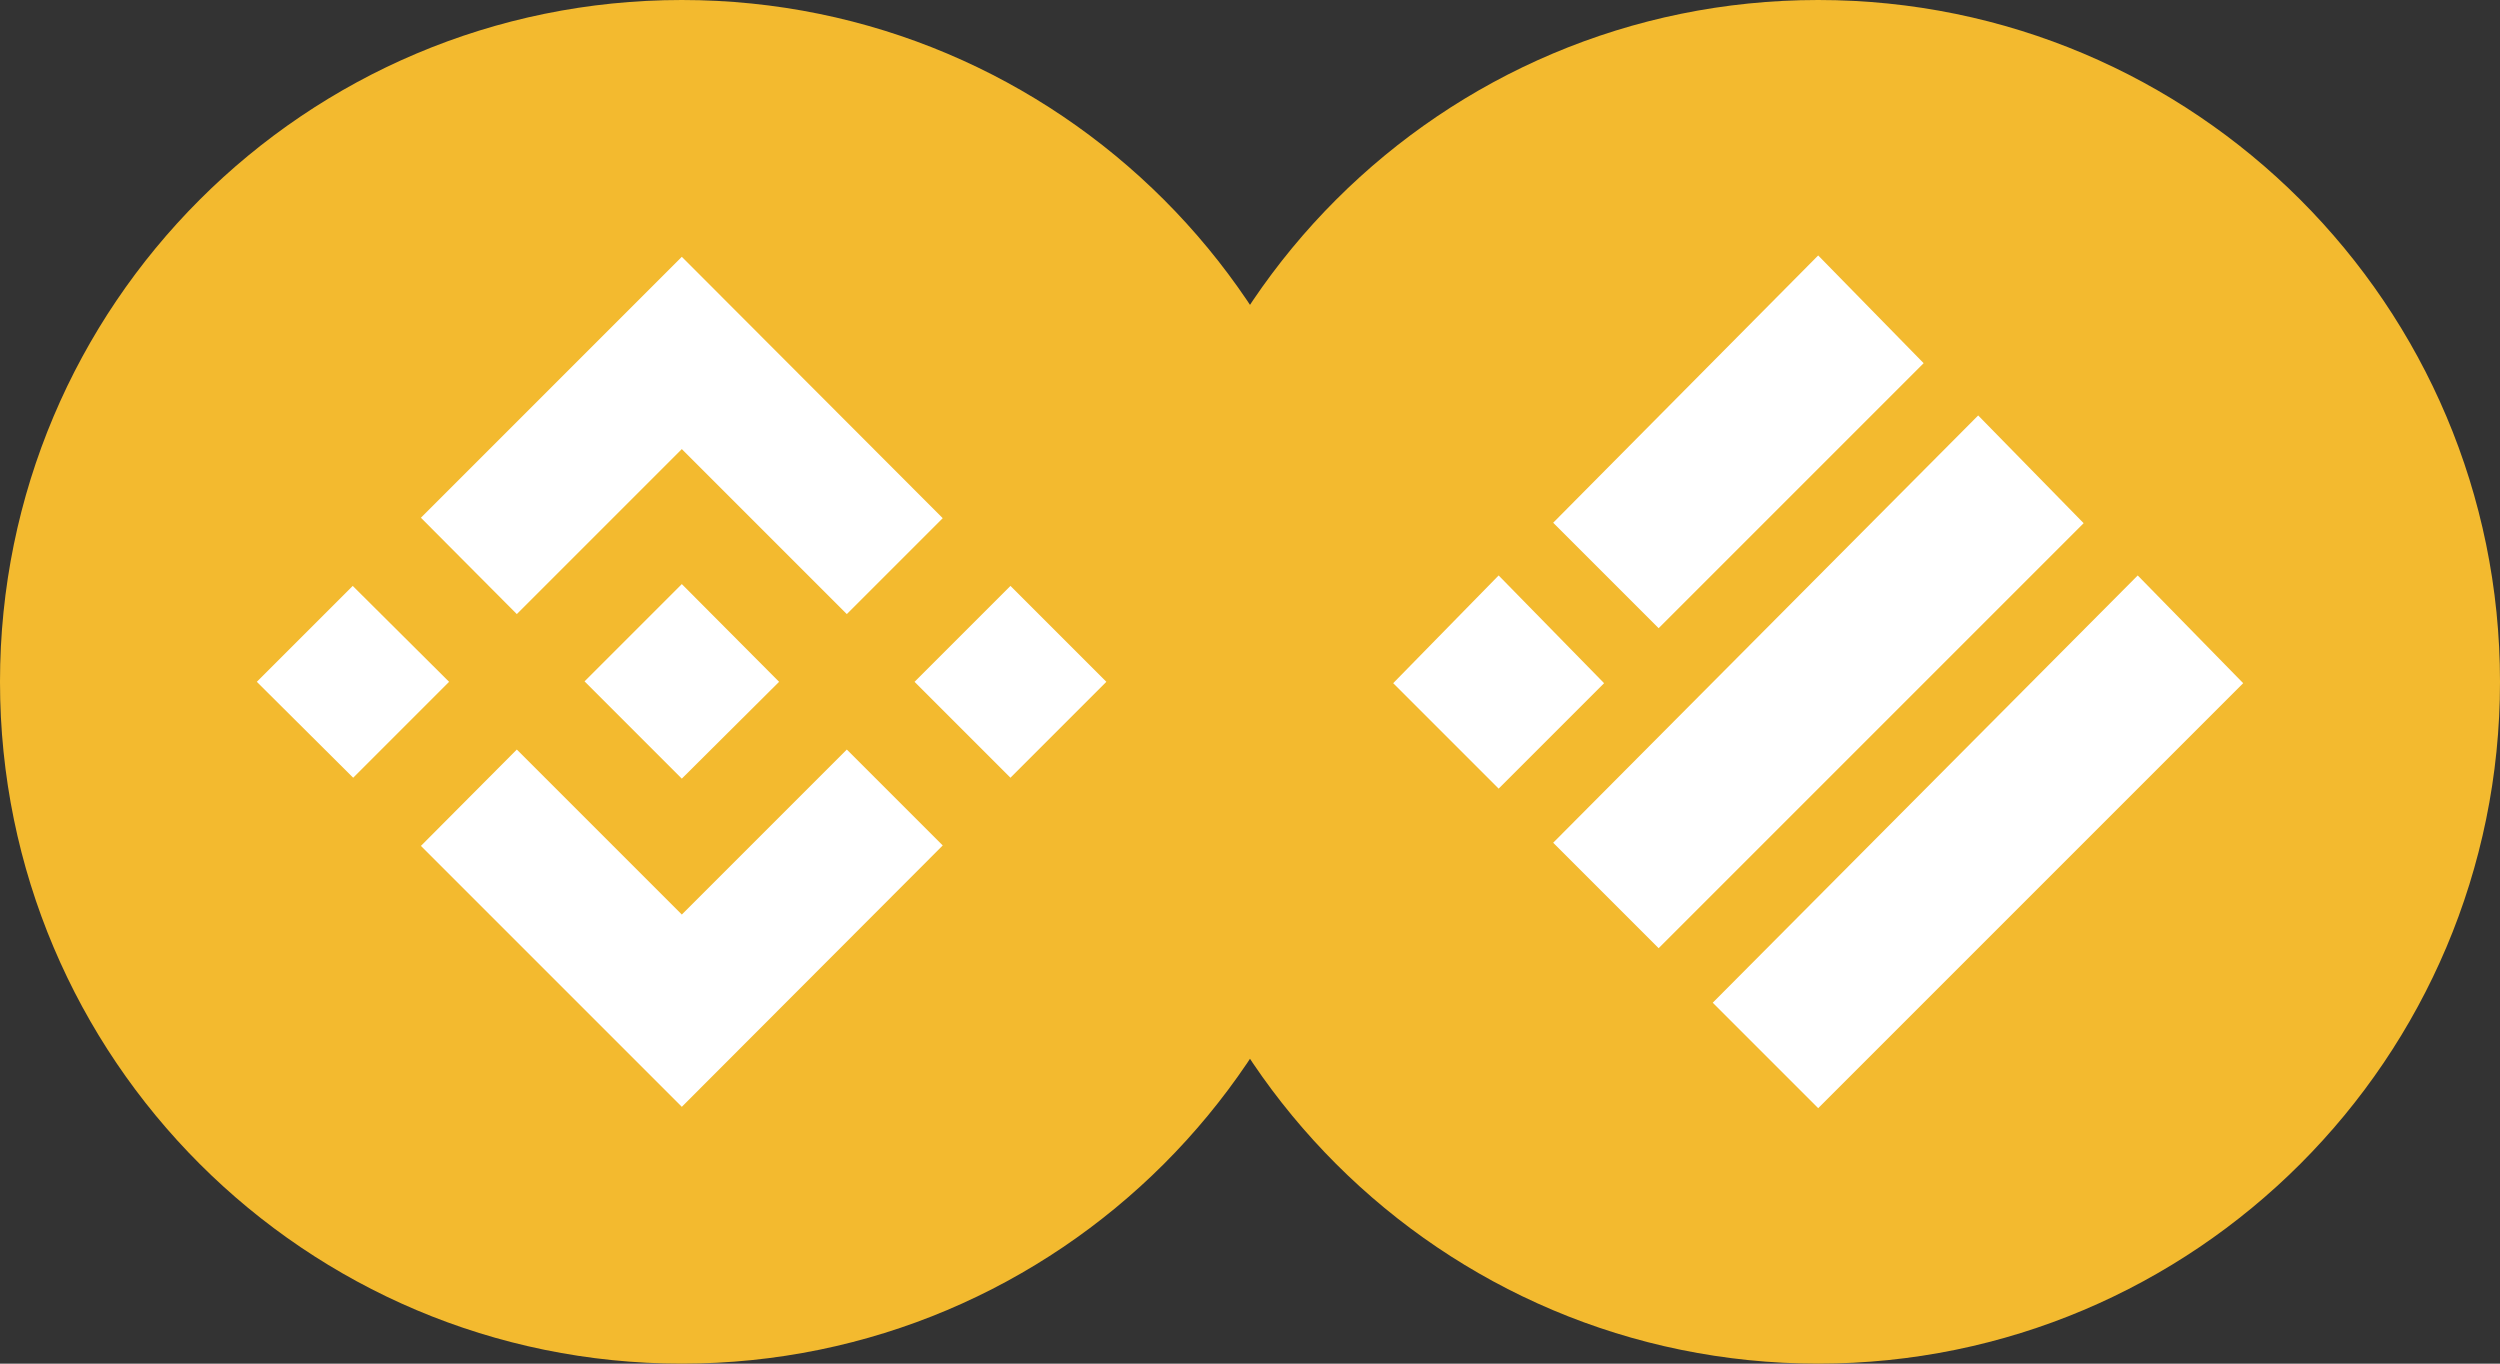 <svg width="55" height="30" viewBox="0 0 55 30" fill="none" xmlns="http://www.w3.org/2000/svg">
<rect x="0" y="0" width="55" height="30" fill="#333333" stroke="none"/>
<path d="M40 30C48.284 30 55 23.284 55 15C55 6.716 48.284 0 40 0C31.716 0 25 6.716 25 15C25 23.284 31.716 30 40 30Z" fill="#F3BA2F"/>
<path d="M40 5.62L42.32 7.99L36.49 13.82L34.17 11.5L40 5.62Z" fill="white"/>
<path d="M43.52 9.14L45.84 11.51L36.49 20.86L34.17 18.54L43.52 9.14Z" fill="white"/>
<path d="M32.97 12.66L35.29 15.03L32.97 17.35L30.65 15.03L32.97 12.66Z" fill="white"/>
<path d="M47.03 12.66L49.35 15.03L40 24.38L37.68 22.06L47.03 12.66Z" fill="white"/>
<path d="M15 30C23.284 30 30 23.284 30 15C30 6.716 23.284 0 15 0C6.716 0 0 6.716 0 15C0 23.284 6.716 30 15 30Z" fill="#F3BA2F"/>
<path d="M11.37 13.51L15 9.88L18.63 13.51L20.74 11.4L15 5.65L9.26 11.39L11.37 13.51ZM5.65 15L7.76 12.89L9.88 15L7.77 17.11L5.65 15ZM11.37 16.49L15 20.12L18.63 16.49L20.74 18.6L15 24.35L9.26 18.61L11.37 16.49ZM20.12 15L22.23 12.89L24.34 15L22.23 17.11L20.12 15Z" fill="white"/>
<path d="M17.14 15L15 12.85L13.42 14.43L13.24 14.61L12.86 14.99L15 17.13L17.14 15Z" fill="white"/>
</svg>
